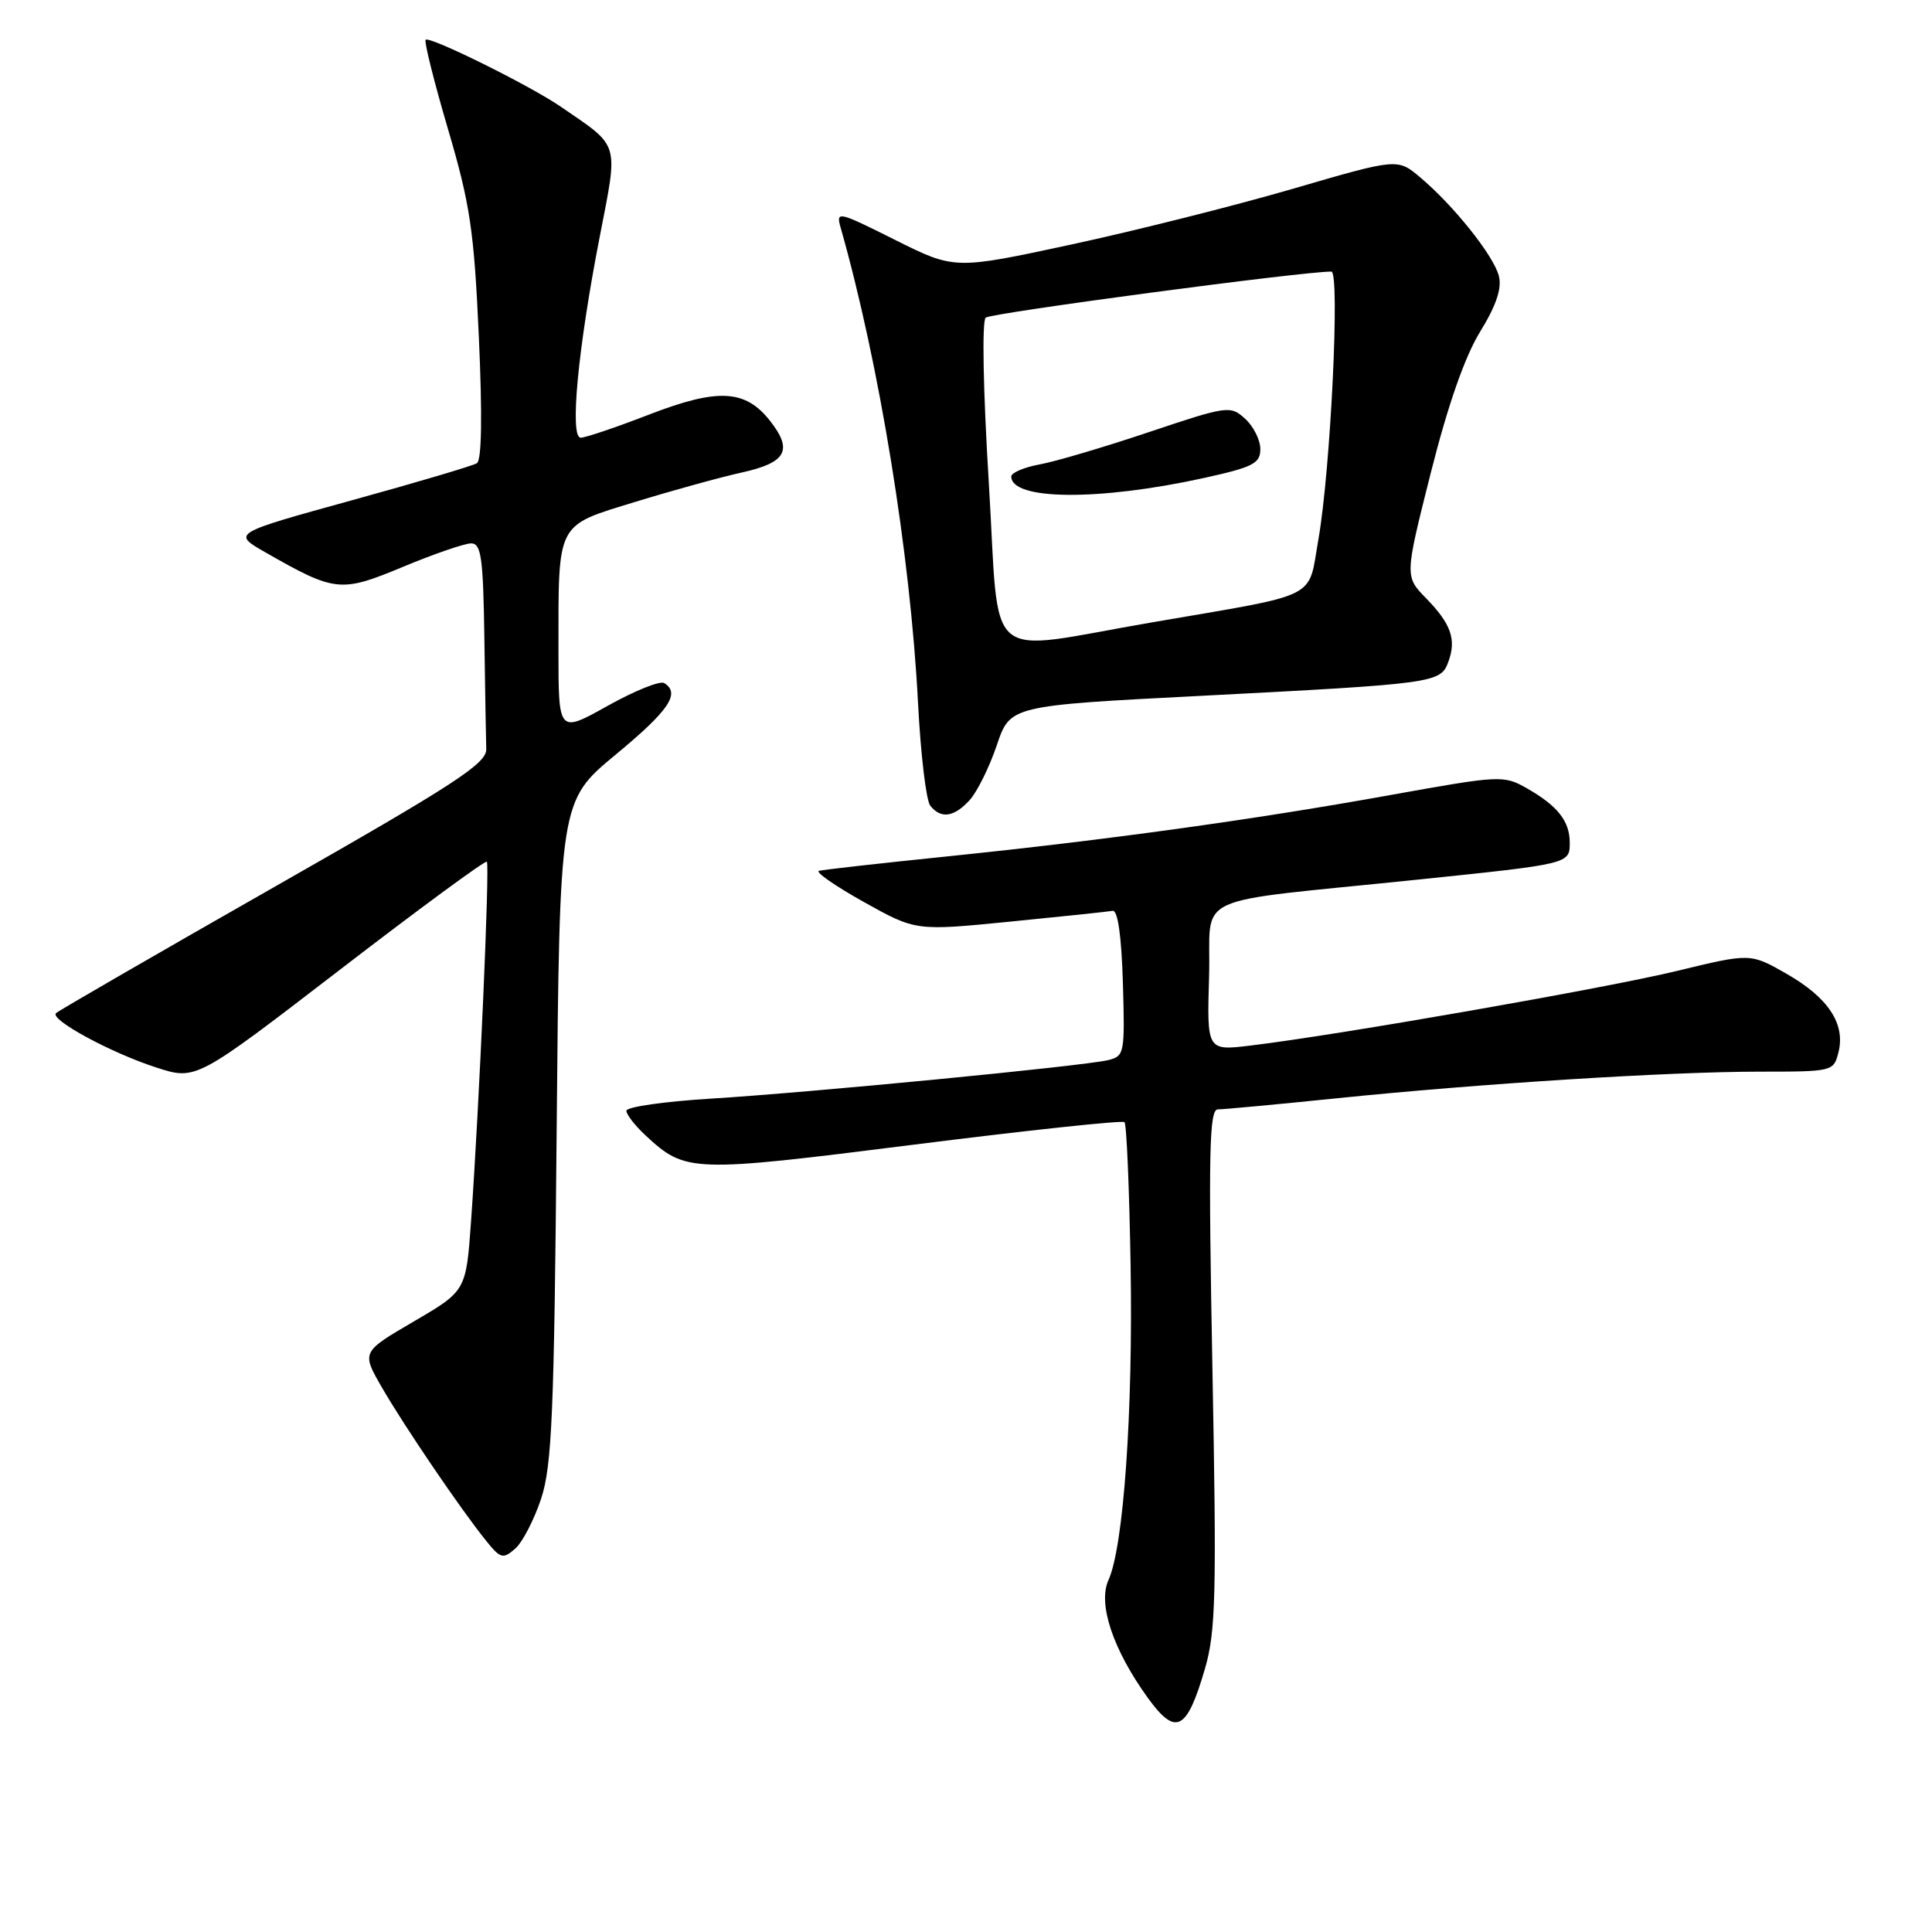<?xml version="1.0" encoding="UTF-8" standalone="no"?>
<!DOCTYPE svg PUBLIC "-//W3C//DTD SVG 1.1//EN" "http://www.w3.org/Graphics/SVG/1.1/DTD/svg11.dtd" >
<svg xmlns="http://www.w3.org/2000/svg" xmlns:xlink="http://www.w3.org/1999/xlink" version="1.1" viewBox="0 0 256 256">
 <g >
 <path fill="currentColor"
d=" M 159.66 221.12 C 161.10 216.19 161.22 211.32 160.65 181.25 C 160.11 152.63 160.23 147.00 161.37 147.00 C 162.13 147.00 169.21 146.34 177.12 145.53 C 196.23 143.57 221.18 142.00 233.21 142.00 C 242.86 142.00 242.97 141.97 243.61 139.42 C 244.55 135.67 242.24 132.18 236.74 129.04 C 231.94 126.29 231.94 126.29 222.22 128.65 C 212.77 130.94 177.37 137.14 165.71 138.54 C 159.92 139.24 159.92 139.24 160.21 129.37 C 160.54 118.11 156.96 119.76 188.00 116.54 C 207.97 114.47 208.00 114.47 208.00 111.67 C 208.00 108.81 206.40 106.78 202.33 104.46 C 199.23 102.70 198.80 102.73 184.33 105.33 C 166.15 108.61 146.62 111.31 125.50 113.48 C 116.70 114.38 109.06 115.24 108.52 115.39 C 107.99 115.53 110.65 117.39 114.45 119.51 C 121.34 123.36 121.34 123.36 133.85 122.12 C 140.73 121.44 146.84 120.80 147.43 120.69 C 148.11 120.57 148.60 123.99 148.79 130.22 C 149.06 139.63 149.00 139.96 146.79 140.48 C 143.43 141.27 107.30 144.77 94.25 145.57 C 88.06 145.95 83.00 146.67 83.00 147.18 C 83.00 147.68 84.14 149.15 85.53 150.44 C 90.86 155.38 91.54 155.40 121.11 151.67 C 136.17 149.77 148.72 148.43 149.00 148.69 C 149.28 148.95 149.64 157.50 149.81 167.69 C 150.14 187.08 148.88 204.97 146.88 209.36 C 145.44 212.52 147.48 218.60 152.11 225.00 C 155.81 230.10 157.26 229.35 159.66 221.12 Z  M 71.70 198.59 C 73.14 194.22 73.43 187.30 73.76 149.82 C 74.15 106.15 74.15 106.15 81.57 100.00 C 88.66 94.14 90.20 91.86 88.01 90.51 C 87.46 90.17 84.09 91.53 80.51 93.53 C 74.00 97.17 74.00 97.17 74.00 86.21 C 74.00 69.02 73.63 69.74 84.15 66.51 C 89.07 65.00 95.44 63.24 98.29 62.61 C 104.21 61.30 105.10 59.66 102.03 55.76 C 98.76 51.60 95.14 51.41 86.04 54.92 C 81.66 56.62 77.56 58.00 76.95 58.00 C 75.46 58.00 76.57 46.22 79.47 31.35 C 81.94 18.63 82.22 19.57 74.31 14.14 C 70.22 11.33 56.92 4.75 56.40 5.27 C 56.18 5.49 57.51 10.81 59.36 17.10 C 62.30 27.08 62.82 30.56 63.45 44.65 C 63.92 55.02 63.83 60.99 63.19 61.38 C 62.65 61.72 55.13 63.95 46.48 66.33 C 30.77 70.67 30.77 70.67 35.13 73.17 C 44.43 78.48 45.12 78.55 53.40 75.11 C 57.50 73.40 61.57 72.00 62.43 72.00 C 63.76 72.00 64.03 73.89 64.18 84.50 C 64.28 91.38 64.39 98.01 64.43 99.25 C 64.49 101.17 60.38 103.85 36.24 117.59 C 20.70 126.44 7.73 133.94 7.42 134.25 C 6.56 135.10 14.74 139.53 20.74 141.46 C 25.98 143.15 25.98 143.15 45.06 128.48 C 55.55 120.41 64.31 113.97 64.51 114.18 C 64.91 114.58 63.51 146.41 62.42 161.78 C 61.76 171.05 61.76 171.05 54.83 175.10 C 47.90 179.15 47.90 179.15 50.59 183.82 C 53.53 188.92 61.02 199.95 64.39 204.13 C 66.32 206.53 66.65 206.62 68.26 205.21 C 69.23 204.37 70.77 201.38 71.70 198.59 Z  M 128.50 106.00 C 129.49 104.90 131.10 101.64 132.08 98.75 C 133.85 93.50 133.85 93.50 159.18 92.20 C 190.11 90.60 190.88 90.50 191.90 87.73 C 193.01 84.75 192.29 82.68 188.97 79.28 C 186.13 76.37 186.13 76.37 189.58 62.68 C 191.86 53.65 194.09 47.27 196.12 43.96 C 198.26 40.48 199.02 38.22 198.61 36.58 C 197.93 33.89 192.64 27.25 188.17 23.49 C 185.18 20.97 185.18 20.97 171.29 25.02 C 163.64 27.25 150.44 30.57 141.95 32.40 C 126.50 35.73 126.50 35.73 118.61 31.79 C 111.04 28.00 110.75 27.93 111.39 30.17 C 116.51 48.16 120.63 73.44 121.64 93.10 C 121.99 99.92 122.72 106.06 123.26 106.75 C 124.67 108.54 126.42 108.29 128.50 106.00 Z  M 131.02 63.94 C 130.27 51.73 130.10 42.54 130.61 42.09 C 131.32 41.47 172.88 35.93 176.41 35.99 C 177.58 36.00 176.31 62.26 174.70 71.44 C 173.27 79.56 175.20 78.59 152.69 82.46 C 129.89 86.37 132.53 88.63 131.02 63.94 Z  M 159.51 63.34 C 166.05 61.90 167.00 61.41 167.00 59.50 C 167.00 58.30 166.09 56.49 164.98 55.48 C 163.02 53.71 162.67 53.76 152.23 57.26 C 146.33 59.24 139.81 61.17 137.75 61.54 C 135.69 61.92 134.00 62.64 134.00 63.14 C 134.00 66.30 145.63 66.39 159.51 63.34 Z "/>
</g>
</svg>